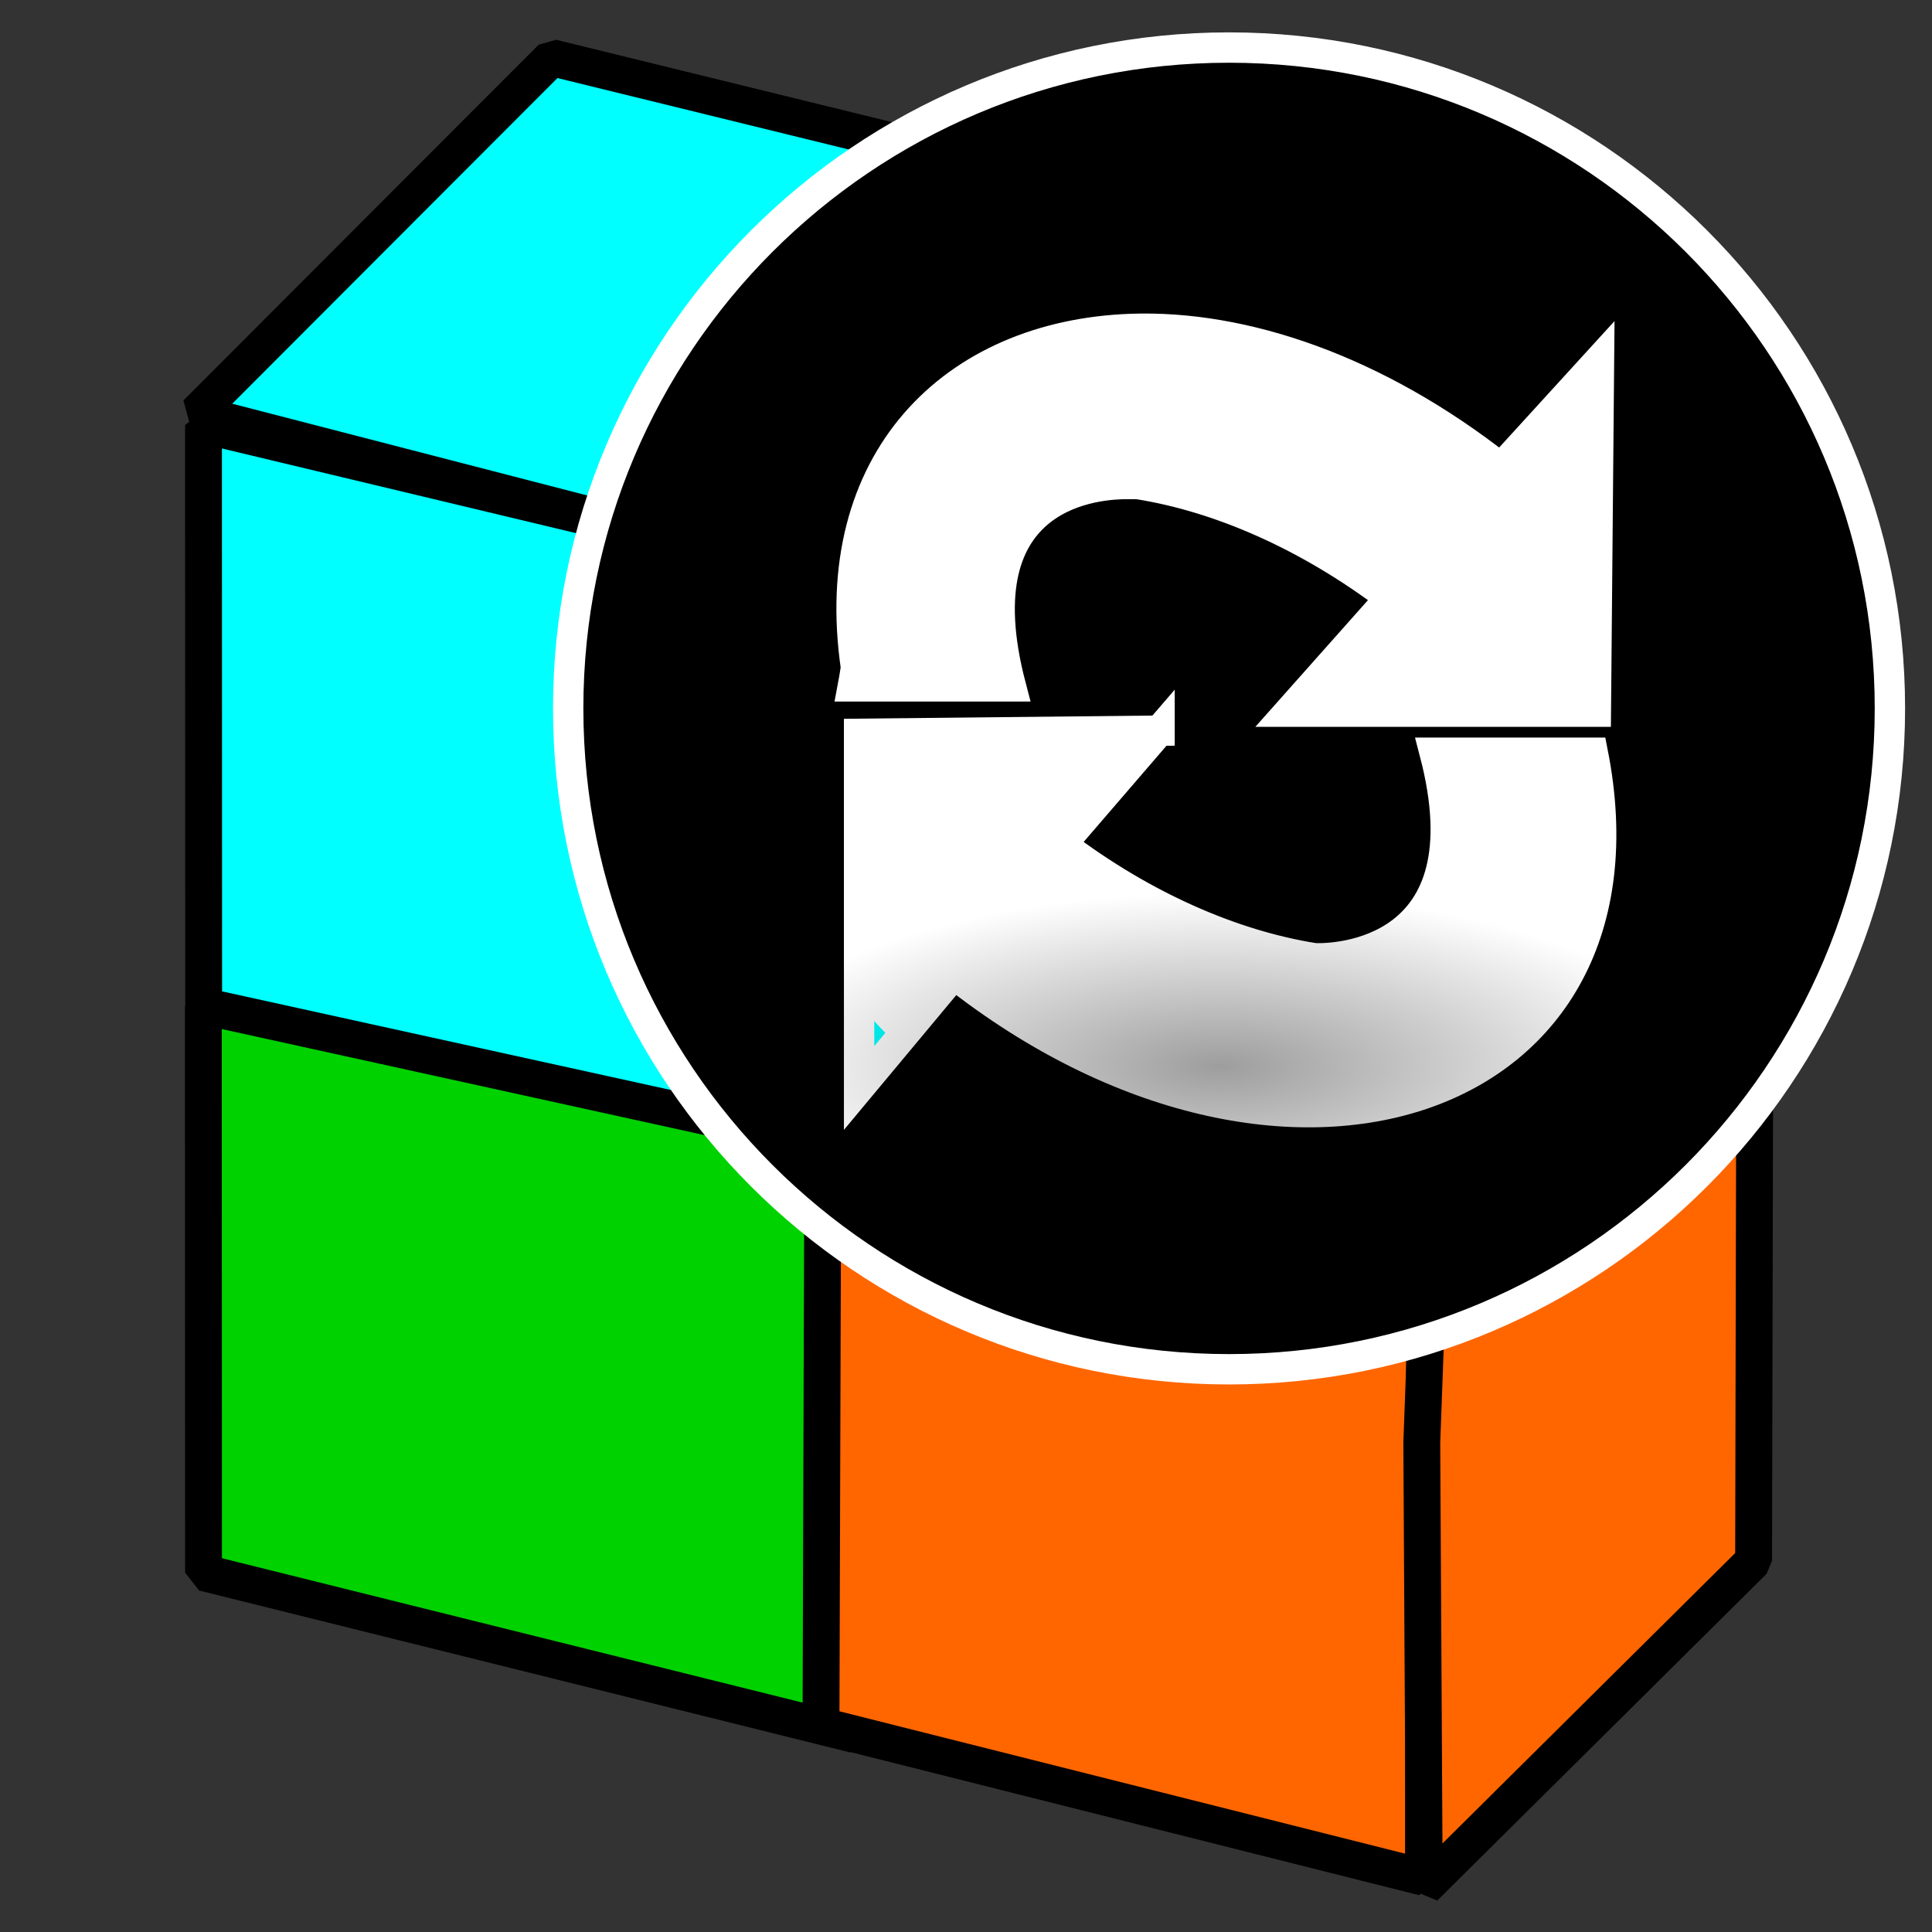 <?xml version="1.0" encoding="UTF-8" standalone="no"?>
<!-- Created with Inkscape (http://www.inkscape.org/) -->

<svg
   xmlns:dc="http://purl.org/dc/elements/1.1/"
   xmlns:cc="http://creativecommons.org/ns#"
   xmlns:rdf="http://www.w3.org/1999/02/22-rdf-syntax-ns#"
   xmlns:svg="http://www.w3.org/2000/svg"
   xmlns="http://www.w3.org/2000/svg"
   xmlns:xlink="http://www.w3.org/1999/xlink"
   xmlns:sodipodi="http://sodipodi.sourceforge.net/DTD/sodipodi-0.dtd"
   xmlns:inkscape="http://www.inkscape.org/namespaces/inkscape"
   width="64"
   height="64"
   id="svg2"
   version="1.1"
   inkscape:version="0.48.5 r10040"
   sodipodi:docname="asmUpdate.svg">
  <rect width="100%" height="100%" fill="#333333" stroke="none"/>
  <defs
     id="defs4">
    <radialGradient
       gradientUnits="userSpaceOnUse"
       gradientTransform="matrix(1.158,0,0,0.656,59.799,15.944)"
       r="25.199"
       fy="51.929"
       fx="33.37"
       cy="51.929"
       cx="33.37"
       id="radialGradient6822"
       xlink:href="#linearGradient6816"
       inkscape:collect="always" />
    <linearGradient
       gradientTransform="matrix(-0.172,0.985,0.985,0.172,-9.839,6.352)"
       gradientUnits="userSpaceOnUse"
       y2="36.601"
       x2="1.707"
       y1="15.744"
       x1="8.299"
       id="linearGradient6787"
       xlink:href="#linearGradient6781"
       inkscape:collect="always" />
    <inkscape:perspective
       id="perspective6256"
       inkscape:persp3d-origin="32 : 21.333333 : 1"
       inkscape:vp_z="64 : 32 : 1"
       inkscape:vp_y="0 : 1000 : 0"
       inkscape:vp_x="0 : 32 : 1"
       sodipodi:type="inkscape:persp3d" />
    <linearGradient
       id="linearGradient6781">
      <stop
         id="stop6783"
         offset="0"
         style="stop-color:#ffffff;stop-opacity:1;" />
      <stop
         id="stop6785"
         offset="1"
         style="stop-color:#3465a4;stop-opacity:0;" />
    </linearGradient>
    <linearGradient
       id="linearGradient6816"
       inkscape:collect="always">
      <stop
         id="stop6818"
         offset="0"
         style="stop-color:#000000;stop-opacity:1;" />
      <stop
         id="stop6820"
         offset="1"
         style="stop-color:#000000;stop-opacity:0;" />
    </linearGradient>
    <linearGradient
       id="linearGradient3253">
      <stop
         id="stop3255"
         offset="0"
         style="stop-color:#89d5f8;stop-opacity:1;" />
      <stop
         id="stop3257"
         offset="1"
         style="stop-color:#00899e;stop-opacity:1;" />
    </linearGradient>
    <radialGradient
       inkscape:collect="always"
       xlink:href="#linearGradient8662"
       id="radialGradient3494"
       gradientUnits="userSpaceOnUse"
       gradientTransform="matrix(1,0,0,0.537,0,16.873)"
       cx="24.837"
       cy="36.421"
       fx="24.837"
       fy="36.421"
       r="15.645" />
    <linearGradient
       inkscape:collect="always"
       id="linearGradient8662">
      <stop
         style="stop-color:#000000;stop-opacity:1;"
         offset="0"
         id="stop8664" />
      <stop
         style="stop-color:#000000;stop-opacity:0;"
         offset="1"
         id="stop8666" />
    </linearGradient>
    <radialGradient
       inkscape:collect="always"
       xlink:href="#linearGradient8662"
       id="radialGradient3044"
       gradientUnits="userSpaceOnUse"
       gradientTransform="matrix(1,0,0,0.537,0,16.873)"
       cx="24.837"
       cy="36.421"
       fx="24.837"
       fy="36.421"
       r="15.645" />
  </defs>
  <sodipodi:namedview
     id="base"
     pagecolor="#ffffff"
     bordercolor="#666666"
     borderopacity="1.0"
     inkscape:pageopacity="0.0"
     inkscape:pageshadow="2"
     inkscape:zoom="5.6"
     inkscape:cx="102.39941"
     inkscape:cy="37.788703"
     inkscape:document-units="px"
     inkscape:current-layer="layer1"
     showgrid="false"
     showguides="true"
     inkscape:guide-bbox="true"
     inkscape:snap-to-guides="false"
     inkscape:window-width="2560"
     inkscape:window-height="984"
     inkscape:window-x="0"
     inkscape:window-y="27"
     inkscape:window-maximized="1">
    <sodipodi:guide
       orientation="-0.707,0.707"
       position="549.643,547.679"
       id="guide3068" />
    <sodipodi:guide
       orientation="0.242,0.97"
       position="600.357,447.143"
       id="guide3070" />
    <sodipodi:guide
       orientation="1,0"
       position="649.821,476.429"
       id="guide3072" />
    <sodipodi:guide
       orientation="1,0"
       position="613.571,470.714"
       id="guide3074" />
    <sodipodi:guide
       orientation="0.242,0.97"
       position="599.107,481.786"
       id="guide3076" />
    <sodipodi:guide
       orientation="0.242,0.97"
       position="591.071,517.857"
       id="guide3078" />
    <sodipodi:guide
       orientation="1,0"
       position="687.263,493.874"
       id="guide3080" />
    <sodipodi:guide
       orientation="1,0"
       position="704.643,503.393"
       id="guide3082" />
    <sodipodi:guide
       orientation="1,0"
       position="667.321,487.857"
       id="guide3084" />
    <sodipodi:guide
       orientation="0.242,0.97"
       position="695.179,519.643"
       id="guide3086" />
    <sodipodi:guide
       orientation="-0.707,0.707"
       position="597.679,497.679"
       id="guide3088" />
    <sodipodi:guide
       orientation="-0.707,0.707"
       position="637.321,454.643"
       id="guide3090" />
    <sodipodi:guide
       orientation="-0.707,0.707"
       position="680,453.393"
       id="guide3092" />
    <sodipodi:guide
       orientation="-0.707,0.707"
       position="718.85,457.347"
       id="guide3094" />
    <sodipodi:guide
       orientation="0.242,0.97"
       position="615.751,502.677"
       id="guide3096" />
  </sodipodi:namedview>
  <g
     inkscape:label="Layer 1"
     inkscape:groupmode="layer"
     id="layer1"
     transform="translate(0,-988.362)">
    <g
       id="g3049"
       transform="matrix(0.565,0,0,0.565,-340.545,697.125)">
      <path
         inkscape:connector-curvature="0"
         sodipodi:nodetypes="ccccc"
         id="rect6767"
         d="m 614.657,574.454 38.189,6.398 0,36.311 -38.178,-9.495 z"
         inkscape:transform-center-y="-8.1252637"
         style="color:#000000;fill:#00d200;fill-opacity:1;fill-rule:nonzero;stroke:#000000;stroke-width:2.161;stroke-linecap:butt;stroke-linejoin:bevel;stroke-miterlimit:4;stroke-opacity:1;stroke-dasharray:none;stroke-dashoffset:0;marker:none;visibility:visible;display:inline;overflow:visible;enable-background:accumulate" />
      <g
         style="fill:#ff6600"
         transform="translate(647.588,563.629)"
         id="layer1-1-5"
         inkscape:label="Layer 1">
        <g
           style="fill:#ff6600"
           id="g2997-1">
          <path
             inkscape:connector-curvature="0"
             sodipodi:nodetypes="ccccc"
             id="rect6767-1"
             d="M 3.389,18.77 38.685,27.573 38.604,61.901 3.281,53.011 z"
             inkscape:transform-center-y="-8.1252637"
             style="color:#000000;fill:#ff6600;fill-opacity:1;fill-rule:nonzero;stroke:#000000;stroke-width:2.161;stroke-linecap:butt;stroke-linejoin:bevel;stroke-miterlimit:4;stroke-opacity:1;stroke-dasharray:none;stroke-dashoffset:0;marker:none;visibility:visible;display:inline;overflow:visible;enable-background:accumulate" />
          <path
             inkscape:connector-curvature="0"
             sodipodi:nodetypes="cccccc"
             id="rect6769-6"
             d="M 38.83,27.637 58.037,9.18 57.961,43.342 38.652,62.498 38.507,36.424 z"
             style="color:#000000;fill:#ff6600;fill-opacity:1;fill-rule:nonzero;stroke:#000000;stroke-width:2.161;stroke-linecap:butt;stroke-linejoin:bevel;stroke-miterlimit:4;stroke-opacity:1;stroke-dasharray:none;stroke-dashoffset:0;marker:none;visibility:visible;display:inline;overflow:visible;enable-background:accumulate" />
          <path
             inkscape:connector-curvature="0"
             sodipodi:nodetypes="ccccccc"
             id="rect6771-3"
             d="M 22.566,0.545 22.539,0.506 58.032,9.523 38.72,28.15 38.644,28.169 3.246,18.891 z"
             style="color:#000000;fill:#ff6600;fill-opacity:1;fill-rule:nonzero;stroke:#000000;stroke-width:2.161;stroke-linecap:butt;stroke-linejoin:bevel;stroke-miterlimit:4;stroke-opacity:1;stroke-dasharray:none;stroke-dashoffset:0;marker:none;visibility:visible;display:inline;overflow:visible;enable-background:accumulate" />
        </g>
      </g>
      <g
         style="fill:#00ffff"
         transform="translate(610.088,520.415)"
         id="g2997-4">
        <path
           style="color:#000000;fill:#00ffff;fill-opacity:1;fill-rule:nonzero;stroke:#000000;stroke-width:2.161;stroke-linecap:butt;stroke-linejoin:bevel;stroke-miterlimit:4;stroke-opacity:1;stroke-dasharray:none;stroke-dashoffset:0;marker:none;visibility:visible;display:inline;overflow:visible;enable-background:accumulate"
           inkscape:transform-center-y="-8.1252637"
           d="M 4.577,19.973 41.04,28.693 40.897,62.022 4.587,54.043 z"
           id="rect6767-2"
           sodipodi:nodetypes="ccccc"
           inkscape:connector-curvature="0" />
        <path
           style="color:#000000;fill:#00ffff;fill-opacity:1;fill-rule:nonzero;stroke:#000000;stroke-width:2.161;stroke-linecap:butt;stroke-linejoin:bevel;stroke-miterlimit:4;stroke-opacity:1;stroke-dasharray:none;stroke-dashoffset:0;marker:none;visibility:visible;display:inline;overflow:visible;enable-background:accumulate"
           d="M 40.84,28.964 60.075,6.365 60.123,43.614 40.877,62.711 z"
           id="rect6769-4"
           sodipodi:nodetypes="ccccc"
           inkscape:connector-curvature="0" />
        <path
           style="color:#000000;fill:#00ffff;fill-opacity:1;fill-rule:nonzero;stroke:#000000;stroke-width:2.161;stroke-linecap:butt;stroke-linejoin:bevel;stroke-miterlimit:4;stroke-opacity:1;stroke-dasharray:none;stroke-dashoffset:0;marker:none;visibility:visible;display:inline;overflow:visible;enable-background:accumulate"
           d="M 24.996,-1.57 59.877,6.984 60.074,7.155 40.951,28.8 4.164,19.292 z"
           id="rect6771-8"
           sodipodi:nodetypes="cccccc"
           inkscape:connector-curvature="0" />
      </g>
    </g>
    <g
       id="g3039"
       transform="matrix(3.352,0,0,3.352,-52.663,-2391.785)">
      <path
         transform="translate(18.901,995.541)"
         d="m 13.766,19.913 c 0,2.537 -2.127,4.594 -4.75,4.594 -2.623,0 -4.75,-2.057 -4.75,-4.594 0,-2.537 2.127,-4.594 4.75,-4.594 2.623,0 4.75,2.057 4.75,4.594 z"
         sodipodi:ry="4.59375"
         sodipodi:rx="4.75"
         sodipodi:cy="19.912893"
         sodipodi:cx="9.0156107"
         id="path3547"
         style="fill:#ffffff;stroke:none"
         sodipodi:type="arc" />
      <path
         id="path2988"
         d="m 27.857,1008.867 c -3.607,0 -6.531,2.924 -6.531,6.531 0,3.607 2.924,6.531 6.531,6.531 3.607,0 6.531,-2.924 6.531,-6.531 0,-3.607 -2.924,-6.531 -6.531,-6.531 z m -0.969,2.781 c 1.107,-0.04 2.421,0.401 3.656,1.375 l 0.969,-1.062 -0.031,3.469 -3.031,0 1,-1.125 c -0.809,-0.613 -1.688,-0.998 -2.5,-1.125 -0.033,0 -0.061,0 -0.094,0 -0.251,0 -1.669,0.043 -1.156,2 l -1.562,0 c 0,0 0.023,-0.122 0.031,-0.188 -0.296,-2.037 0.957,-3.281 2.719,-3.344 z m 0.188,0.094 c -1.345,-0.034 -2.4,0.647 -2.719,1.938 0.622,-1.903 3.158,-2.506 5.688,-0.75 0.045,-0.01 0.076,-0.029 0.125,-0.031 -1.071,-0.746 -2.144,-1.132 -3.094,-1.156 z m -1.156,1.219 c -0.692,0.109 -1.304,0.457 -1.656,1.094 -0.002,0.011 0.002,0.02 0,0.031 -0.012,0.108 -0.028,0.229 -0.031,0.344 0.731,-2.123 3.364,-1.272 4.125,-0.938 0.059,0 0.102,0 0.156,0 -0.892,-0.437 -1.803,-0.656 -2.594,-0.531 z m -0.656,0.406 c -0.149,0.073 -0.285,0.173 -0.406,0.281 0.113,-0.099 0.256,-0.205 0.406,-0.281 z m -0.406,0.281 c -0.104,0.092 -0.201,0.194 -0.281,0.312 0.082,-0.113 0.167,-0.212 0.281,-0.312 z m 2.312,1.969 -0.969,1.125 c 0.807,0.612 1.689,0.997 2.5,1.125 0.195,0.01 1.712,-0.028 1.188,-2.031 l 1.563,0 c 0.687,3.49 -3.039,4.77 -6.313,2.188 l -0.938,1.125 0,-3.5 2.969,-0.031 z m 4.094,1.188 c -0.051,0.111 -0.11,0.205 -0.188,0.312 0.068,-0.095 0.137,-0.199 0.188,-0.312 z m -0.188,0.313 c -0.092,0.129 -0.204,0.266 -0.344,0.375 0.137,-0.104 0.241,-0.232 0.344,-0.375 z m -0.875,0.656 c -0.197,0.073 -0.424,0.106 -0.688,0.125 0.248,-0.017 0.475,-0.048 0.688,-0.125 z m -0.688,0.125 c -0.132,0.01 -0.256,0.01 -0.406,0 0.141,0.01 0.273,0.01 0.406,0 z"
         style="fill:#000000;fill-rule:nonzero;stroke:#ffffff;stroke-width:0.3;stroke-linecap:butt;stroke-linejoin:miter;stroke-miterlimit:4;stroke-dasharray:none"
         inkscape:connector-curvature="0" />
      <path
         inkscape:r_cy="true"
         inkscape:r_cx="true"
         sodipodi:type="arc"
         style="opacity:0.383;color:#000000;fill:url(#radialGradient3044);fill-opacity:1;fill-rule:evenodd;stroke:none;stroke-width:1;marker:none;visibility:visible;display:inline;overflow:visible"
         id="path8660"
         sodipodi:cx="24.837126"
         sodipodi:cy="36.421127"
         sodipodi:rx="15.644737"
         sodipodi:ry="8.3968935"
         d="m 40.482,36.421 c 0,4.637 -7.004,8.397 -15.645,8.397 -8.64,0 -15.645,-3.759 -15.645,-8.397 0,-4.637 7.004,-8.397 15.645,-8.397 8.64,0 15.645,3.759 15.645,8.397 z"
         transform="matrix(-0.303,0,0,-0.204,35.3,1026.366)" />
    </g>
  </g>
</svg>
